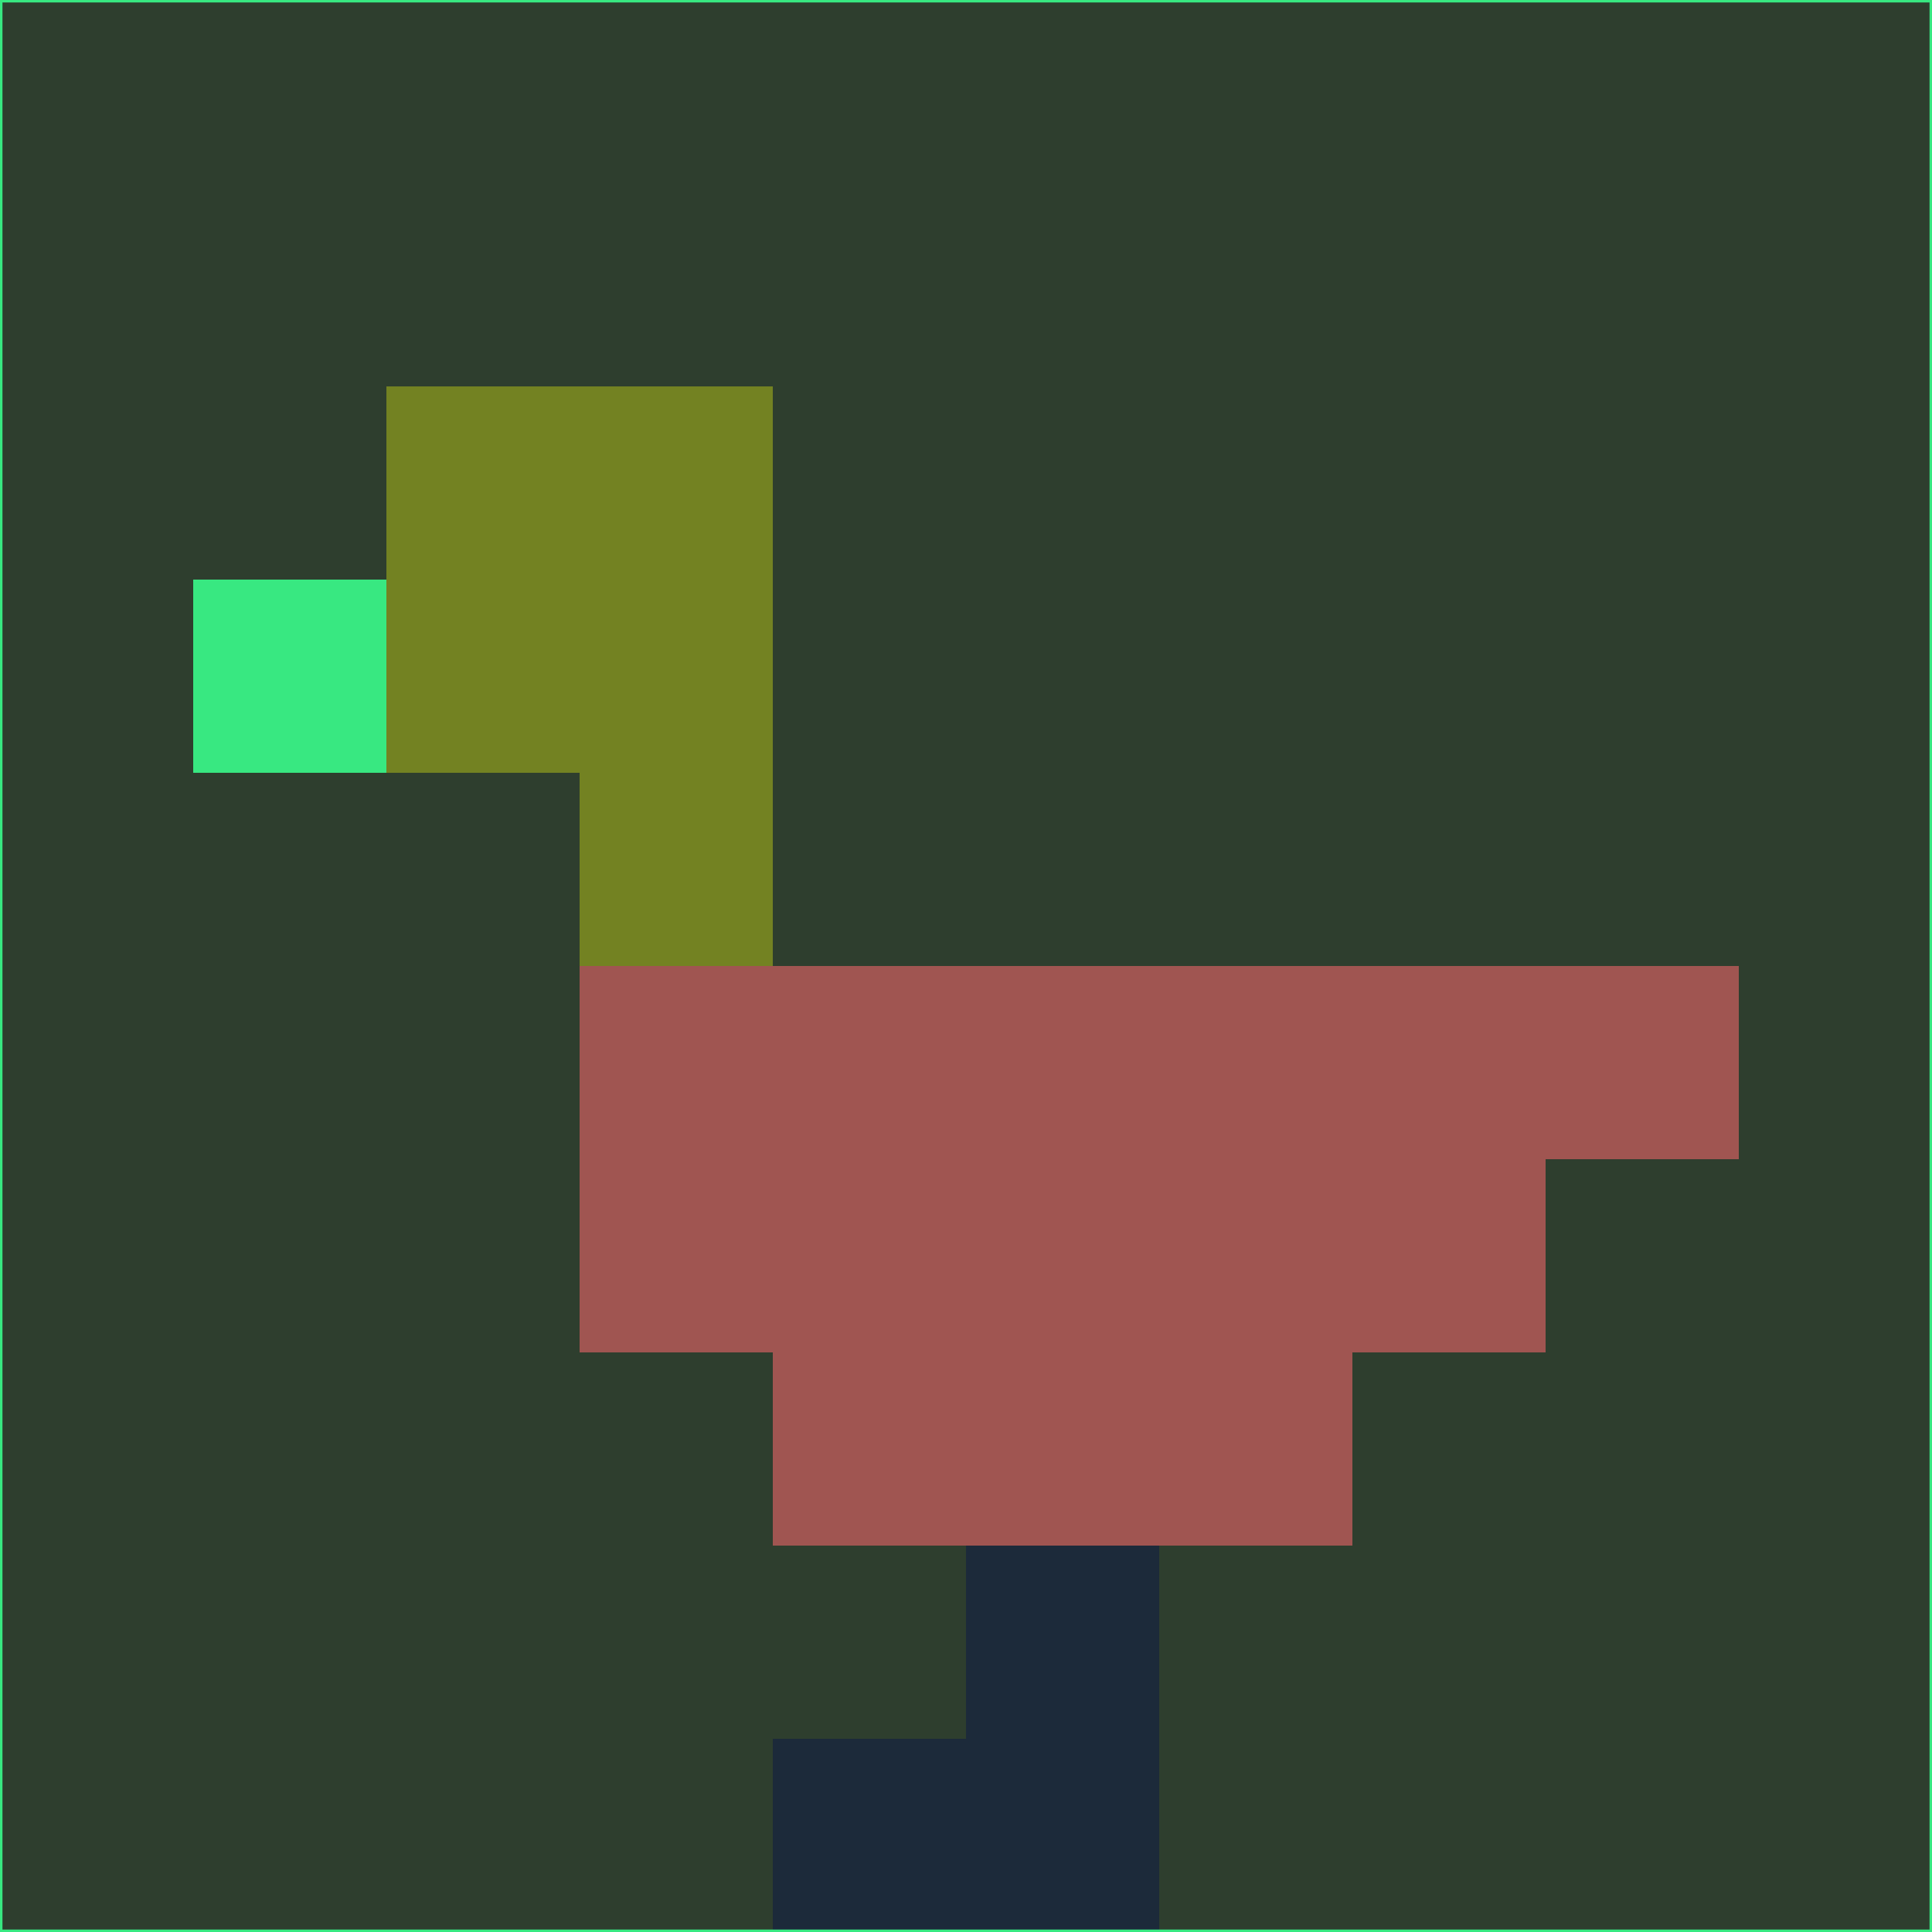<svg xmlns="http://www.w3.org/2000/svg" version="1.1" width="785" height="785">
  <title>'goose-pfp-694263' by Dmitri Cherniak (Cyberpunk Edition)</title>
  <desc>
    seed=264270
    backgroundColor=#2e3e2e
    padding=20
    innerPadding=0
    timeout=500
    dimension=1
    border=false
    Save=function(){return n.handleSave()}
    frame=12

    Rendered at 2024-09-15T22:37:01.030Z
    Generated in 1ms
    Modified for Cyberpunk theme with new color scheme
  </desc>
  <defs/>
  <rect width="100%" height="100%" fill="#2e3e2e"/>
  <g>
    <g id="0-0">
      <rect x="0" y="0" height="785" width="785" fill="#2e3e2e"/>
      <g>
        <!-- Neon blue -->
        <rect id="0-0-2-2-2-2" x="157" y="157" width="157" height="157" fill="#738222"/>
        <rect id="0-0-3-2-1-4" x="235.5" y="157" width="78.5" height="314" fill="#738222"/>
        <!-- Electric purple -->
        <rect id="0-0-4-5-5-1" x="314" y="392.5" width="392.5" height="78.5" fill="#a05551"/>
        <rect id="0-0-3-5-5-2" x="235.5" y="392.5" width="392.5" height="157" fill="#a05551"/>
        <rect id="0-0-4-5-3-3" x="314" y="392.5" width="235.5" height="235.5" fill="#a05551"/>
        <!-- Neon pink -->
        <rect id="0-0-1-3-1-1" x="78.5" y="235.5" width="78.5" height="78.5" fill="#38e881"/>
        <!-- Cyber yellow -->
        <rect id="0-0-5-8-1-2" x="392.5" y="628" width="78.5" height="157" fill="#1c2a3a"/>
        <rect id="0-0-4-9-2-1" x="314" y="706.5" width="157" height="78.5" fill="#1c2a3a"/>
      </g>
      <rect x="0" y="0" stroke="#38e881" stroke-width="2" height="785" width="785" fill="none"/>
    </g>
  </g>
  <script xmlns=""/>
</svg>